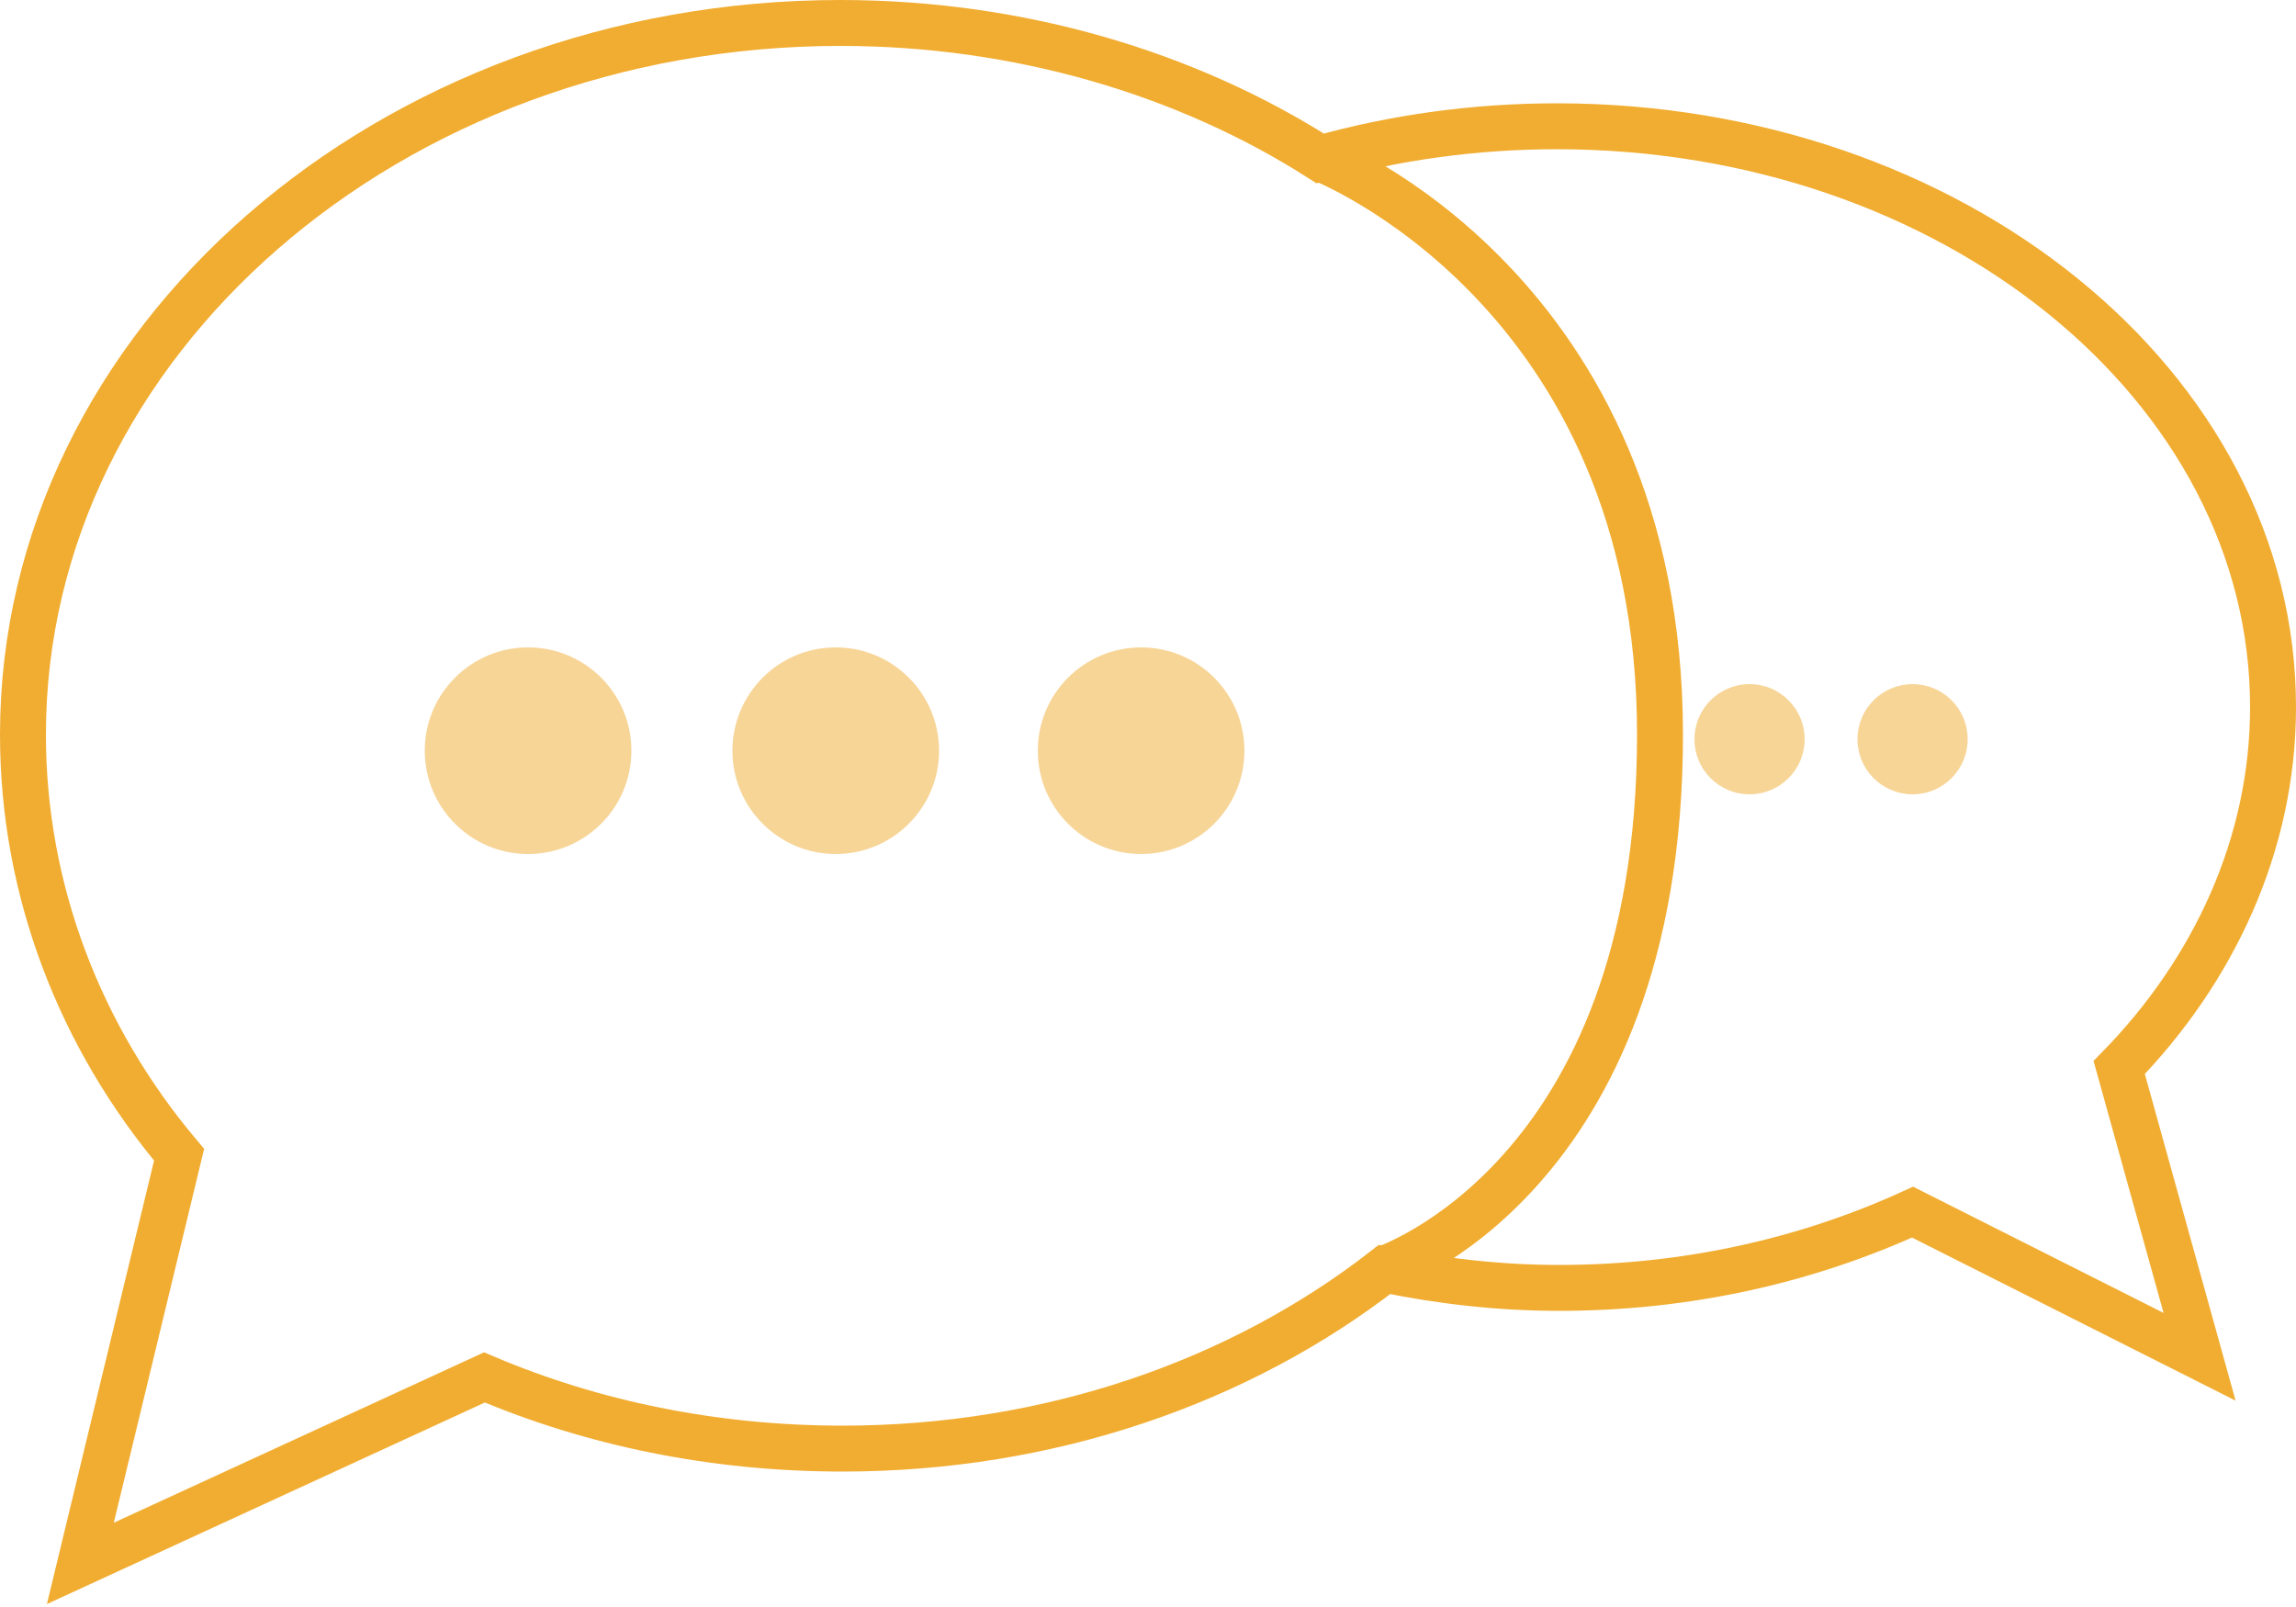 <?xml version="1.0" encoding="utf-8"?>
<!-- Generator: Adobe Illustrator 19.0.0, SVG Export Plug-In . SVG Version: 6.00 Build 0)  -->
<svg version="1.1" id="Слой_1" xmlns="http://www.w3.org/2000/svg" xmlns:xlink="http://www.w3.org/1999/xlink" x="0px" y="0px"
	 viewBox="0 0 100 70" enable-background="new 0 0 100 70" xml:space="preserve">
<g id="XMLID_3939_">
	<g id="XMLID_1518_">
		<path id="XMLID_18_" fill="none" stroke="#F1AD31" stroke-width="2" stroke-miterlimit="10" d="M99,30.8c0-14-14-25.3-31.2-25.3
			c-3.6,0-7.1,0.5-10.3,1.4C51.7,3.2,44.4,1,36.6,1C17,1,1,14.9,1,32c0,6.8,2.5,13.2,6.8,18.3L3.5,68.1L21.1,60
			c4.7,2,10,3.1,15.6,3.1c9,0,17.3-2.9,23.6-7.8c2.4,0.5,5,0.8,7.6,0.8c5.6,0,10.8-1.2,15.4-3.3l12.5,6.3l-3.5-12.6
			C96.4,42.3,99,36.8,99,30.8z"/>
		<ellipse id="XMLID_8_" opacity="0.5" fill="#F1AD31" cx="23" cy="32.7" rx="4.5" ry="4.5"/>
		<ellipse id="XMLID_4_" opacity="0.5" fill="#F1AD31" cx="36.4" cy="32.7" rx="4.5" ry="4.5"/>
		<ellipse id="XMLID_5_" opacity="0.5" fill="#F1AD31" cx="49.7" cy="32.7" rx="4.5" ry="4.5"/>
		<ellipse id="XMLID_1493_" opacity="0.5" fill="#F1AD31" cx="76.2" cy="32.2" rx="2.4" ry="2.4"/>
		<ellipse id="XMLID_1413_" opacity="0.5" fill="#F1AD31" cx="83.3" cy="32.2" rx="2.4" ry="2.4"/>
	</g>
	<path id="XMLID_31_" fill="none" stroke="#F1AD31" stroke-width="2" stroke-miterlimit="10" d="M60.2,55.3c0,0,12.1-3.9,12.1-23.3
		S57.5,6.9,57.5,6.9"/>
</g>
</svg>
